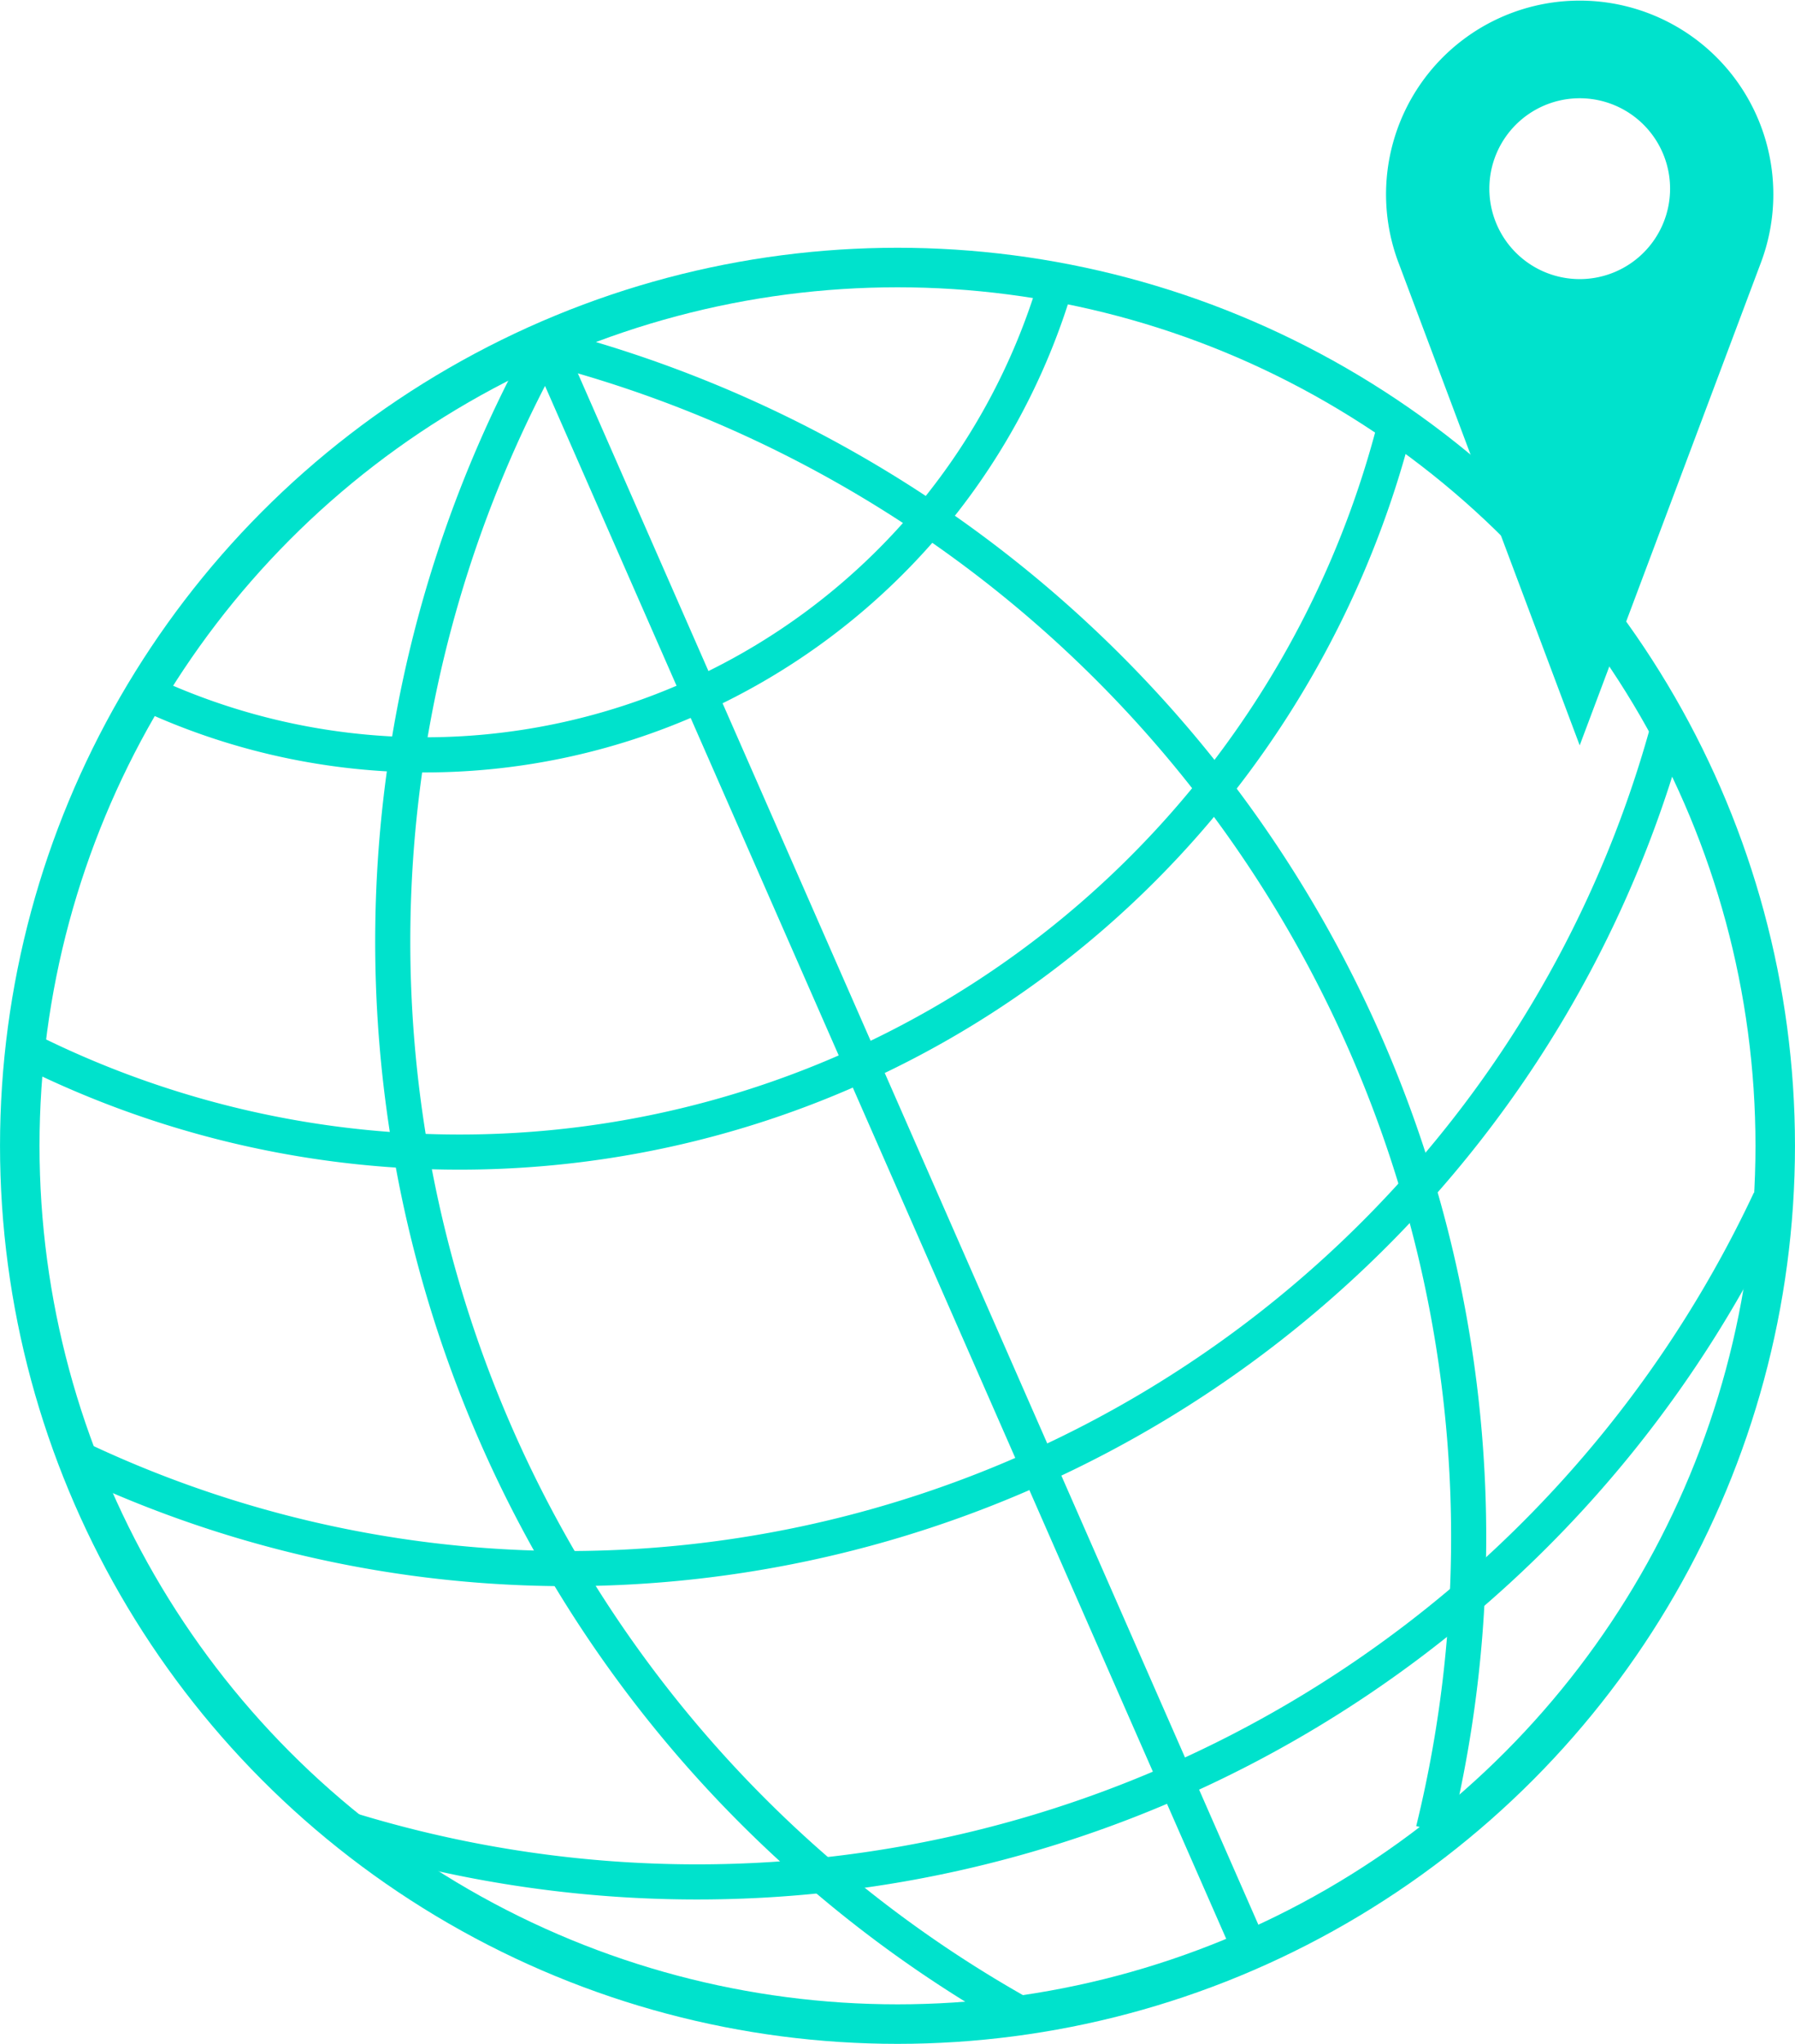 <?xml version="1.0" encoding="UTF-8" standalone="no"?>
<svg
   xmlns:dc="http://purl.org/dc/elements/1.1/"
   xmlns:cc="http://creativecommons.org/ns#"
   xmlns:rdf="http://www.w3.org/1999/02/22-rdf-syntax-ns#"
   xmlns:svg="http://www.w3.org/2000/svg"
   xmlns="http://www.w3.org/2000/svg"
   id="svg32"
   viewBox="0 0 40.9 46.542"
   version="1.1"
   width="154.58"
   height="175.9">
  <defs
     id="defs36" />
  <g
     transform="translate(20.45,26.092)"
     id="g20"
     style="fill:none;stroke:#00e2cc">
    <circle
       cy="0"
       cx="0"
       r="20"
       id="circle2"
       style="stroke-width:0.9" />
    <g
       id="g18"
       style="stroke-width:0.8">
      <path
         d="M -8.038,-18.314 8.039,18.314"
         id="path4" />
      <path
         d="M -8.056,-18.215 A 28,28 0 0 1 12.208,15.587"
         id="path6" />
      <path
         d="M 2.962,19.857 A 28,28 0 0 1 -10.412,3.081 28,28 0 0 1 -7.986,-18.236"
         id="path8" />
      <path
         d="m 3.629,-19.699 a 15,15 0 0 1 -8.254,9.48 15,15 0 0 1 -12.569,-0.129"
         id="path10" />
      <path
         d="m 11.386,-16.593 a 22,22 0 0 1 -12.15,14.715 22,22 0 0 1 -19.08,-0.317"
         id="path12" />
      <path
         d="M 17.602,-9.666 A 26,26 0 0 1 3.292,7.274 26,26 0 0 1 -18.881,7.013"
         id="path14" />
      <path
         d="m 19.875,1.237 a 27,27 0 0 1 -32.552,14.278"
         id="path16" />
    </g>
  </g>
  <path
     id="path22"
     transform="matrix(0.265,0,0,0.265,-2.2940084e-4,0)"
     d="m 135.104,0.068 a 16.649,16.649 0 0 0 -9.266,3.314 16.649,16.649 0 0 0 -5.592,19.184 h 0.002 l 15.582,41.484 15.582,-41.484 A 16.649,16.649 0 0 0 145.82,3.383 16.649,16.649 0 0 0 135.104,0.068 Z m 0.727,8.375 a 7.77,7.77 0 0 1 7.77,7.77 7.77,7.77 0 0 1 -7.77,7.771 7.77,7.77 0 0 1 -7.77,-7.771 7.77,7.77 0 0 1 7.77,-7.77 z"
     style="fill:#00e2cc;fill-opacity:1" />
</svg>
